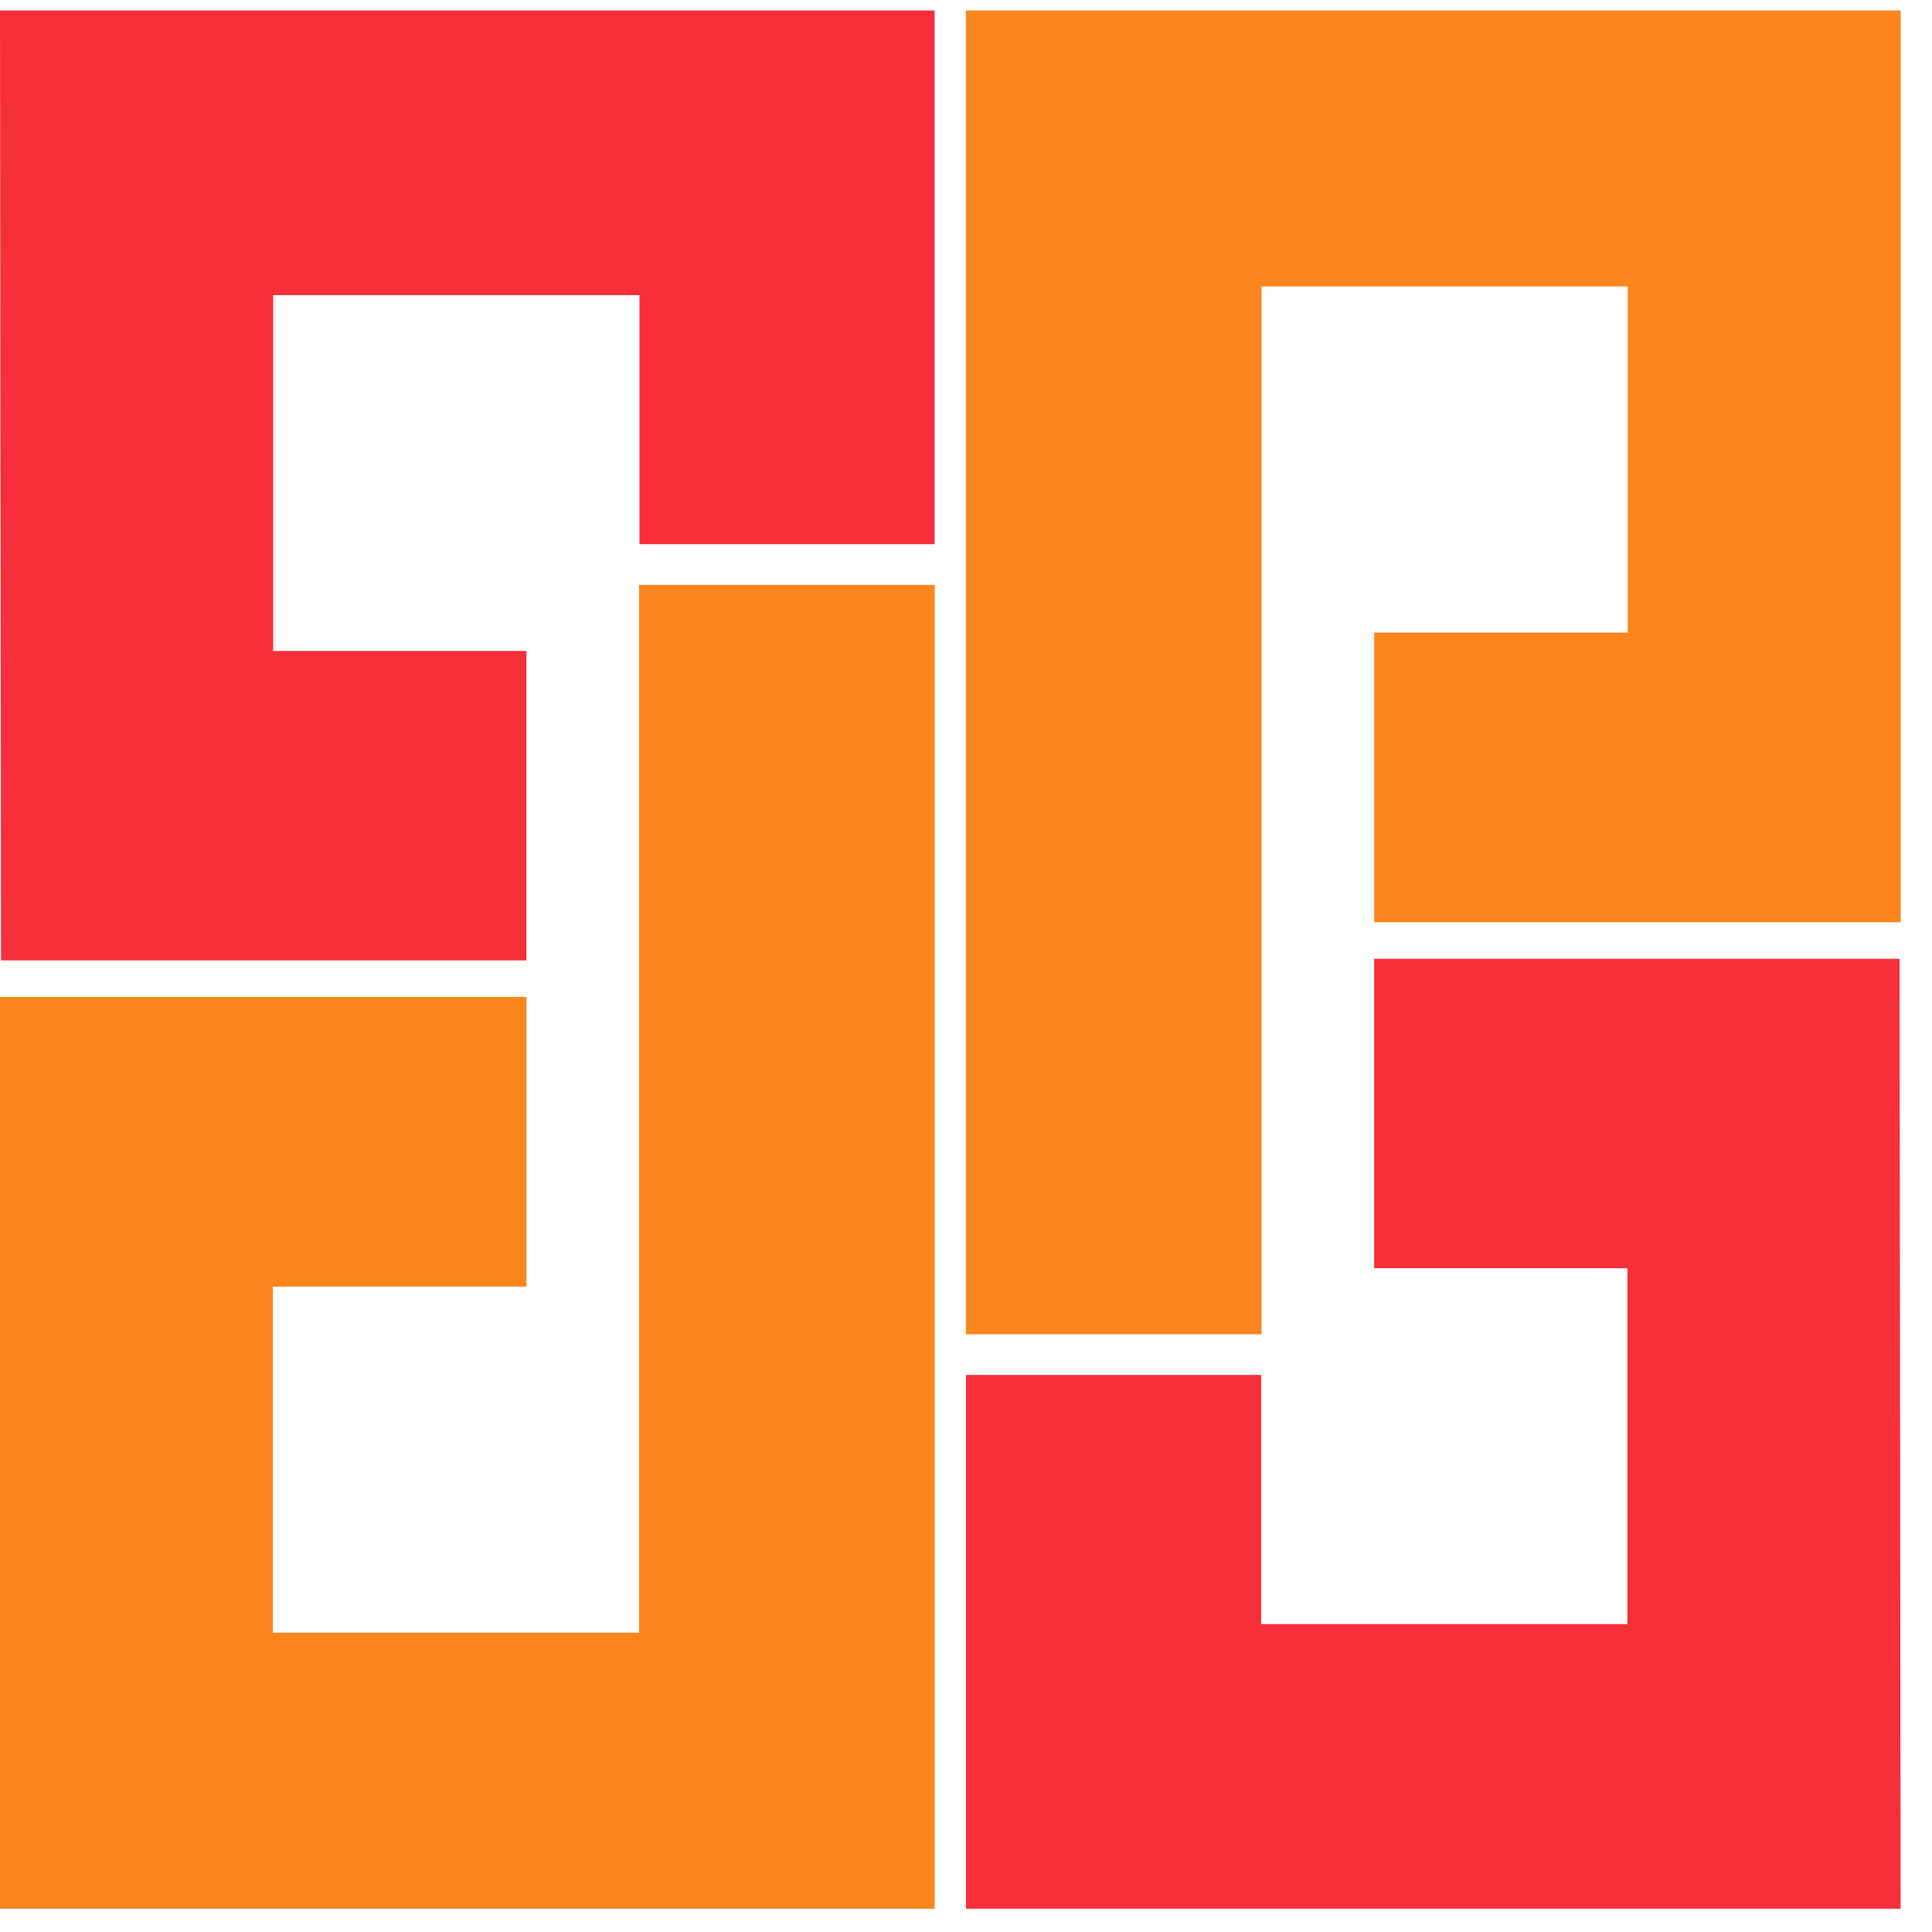 <?xml version="1.0" encoding="UTF-8" standalone="no" ?>
<!DOCTYPE svg PUBLIC "-//W3C//DTD SVG 1.1//EN" "http://www.w3.org/Graphics/SVG/1.1/DTD/svg11.dtd">
<svg xmlns="http://www.w3.org/2000/svg" xmlns:xlink="http://www.w3.org/1999/xlink" version="1.1" width="500" height="500" viewBox="0 0 500 500" xml:space="preserve">
<desc>Created with Fabric.js 5.3.0</desc>
<defs>
</defs>
<g transform="matrix(1 0 0 1 120.937 125.629)" id="2oOxqKWG1rWJQWK1cAru-"  >
<path style="stroke: rgb(0,0,0); stroke-width: 0; stroke-dasharray: none; stroke-linecap: butt; stroke-dashoffset: 0; stroke-linejoin: miter; stroke-miterlimit: 4; fill: rgb(247,47,58); fill-rule: nonzero; opacity: 1;" vector-effect="non-scaling-stroke"  transform=" translate(0, 0)" d="M 15.303 42.843 L 15.303 122.921 L -120.666 122.921 L -120.937 -122.921 L 120.937 -122.921 L 120.937 15.216 L 44.556 15.216 L 44.556 -49.248 L -50.244 -49.248 L -50.244 42.843 z" stroke-linecap="round" />
</g>
<g transform="matrix(-1 0 0 -1 370.937 371.057)" id="sZiiSSDlEgBTaJb0ihZDh"  >
<path style="stroke: rgb(0,0,0); stroke-width: 0; stroke-dasharray: none; stroke-linecap: butt; stroke-dashoffset: 0; stroke-linejoin: miter; stroke-miterlimit: 4; fill: rgb(247,47,58); fill-rule: nonzero; opacity: 1;" vector-effect="non-scaling-stroke"  transform=" translate(0, 0)" d="M 15.303 42.843 L 15.303 122.921 L -120.666 122.921 L -120.937 -122.921 L 120.937 -122.921 L 120.937 15.216 L 44.556 15.216 L 44.556 -49.248 L -50.244 -49.248 L -50.244 42.843 z" stroke-linecap="round" />
</g>
<g transform="matrix(0.99 0 0 1 120.937 322.678)" id="7p1wuhWW9j2Nwi1FOSo9e"  >
<path style="stroke: rgb(0,0,0); stroke-width: 0; stroke-dasharray: none; stroke-linecap: butt; stroke-dashoffset: 0; stroke-linejoin: miter; stroke-miterlimit: 4; fill: rgb(252,134,29); fill-rule: nonzero; opacity: 1;" vector-effect="non-scaling-stroke"  transform=" translate(0, 0)" d="M 44.887 -171.3 L 44.887 99.866 L -50.827 99.866 L -50.827 10.293 L 15.45 10.293 L 15.45 -64.674 L -122.189 -64.674 L -122.189 171.3 L 122.189 171.3 L 122.189 -171.3 z" stroke-linecap="round" />
</g>
<g transform="matrix(-0.99 0 0 -1 370.937 174.008)" id="tb4VWkTIR0IZNSt5Hxzm5"  >
<path style="stroke: rgb(0,0,0); stroke-width: 0; stroke-dasharray: none; stroke-linecap: butt; stroke-dashoffset: 0; stroke-linejoin: miter; stroke-miterlimit: 4; fill: rgb(252,134,29); fill-rule: nonzero; opacity: 1;" vector-effect="non-scaling-stroke"  transform=" translate(0, 0)" d="M 44.887 -171.3 L 44.887 99.866 L -50.827 99.866 L -50.827 10.293 L 15.45 10.293 L 15.45 -64.674 L -122.189 -64.674 L -122.189 171.3 L 122.189 171.3 L 122.189 -171.3 z" stroke-linecap="round" />
</g>
</svg>